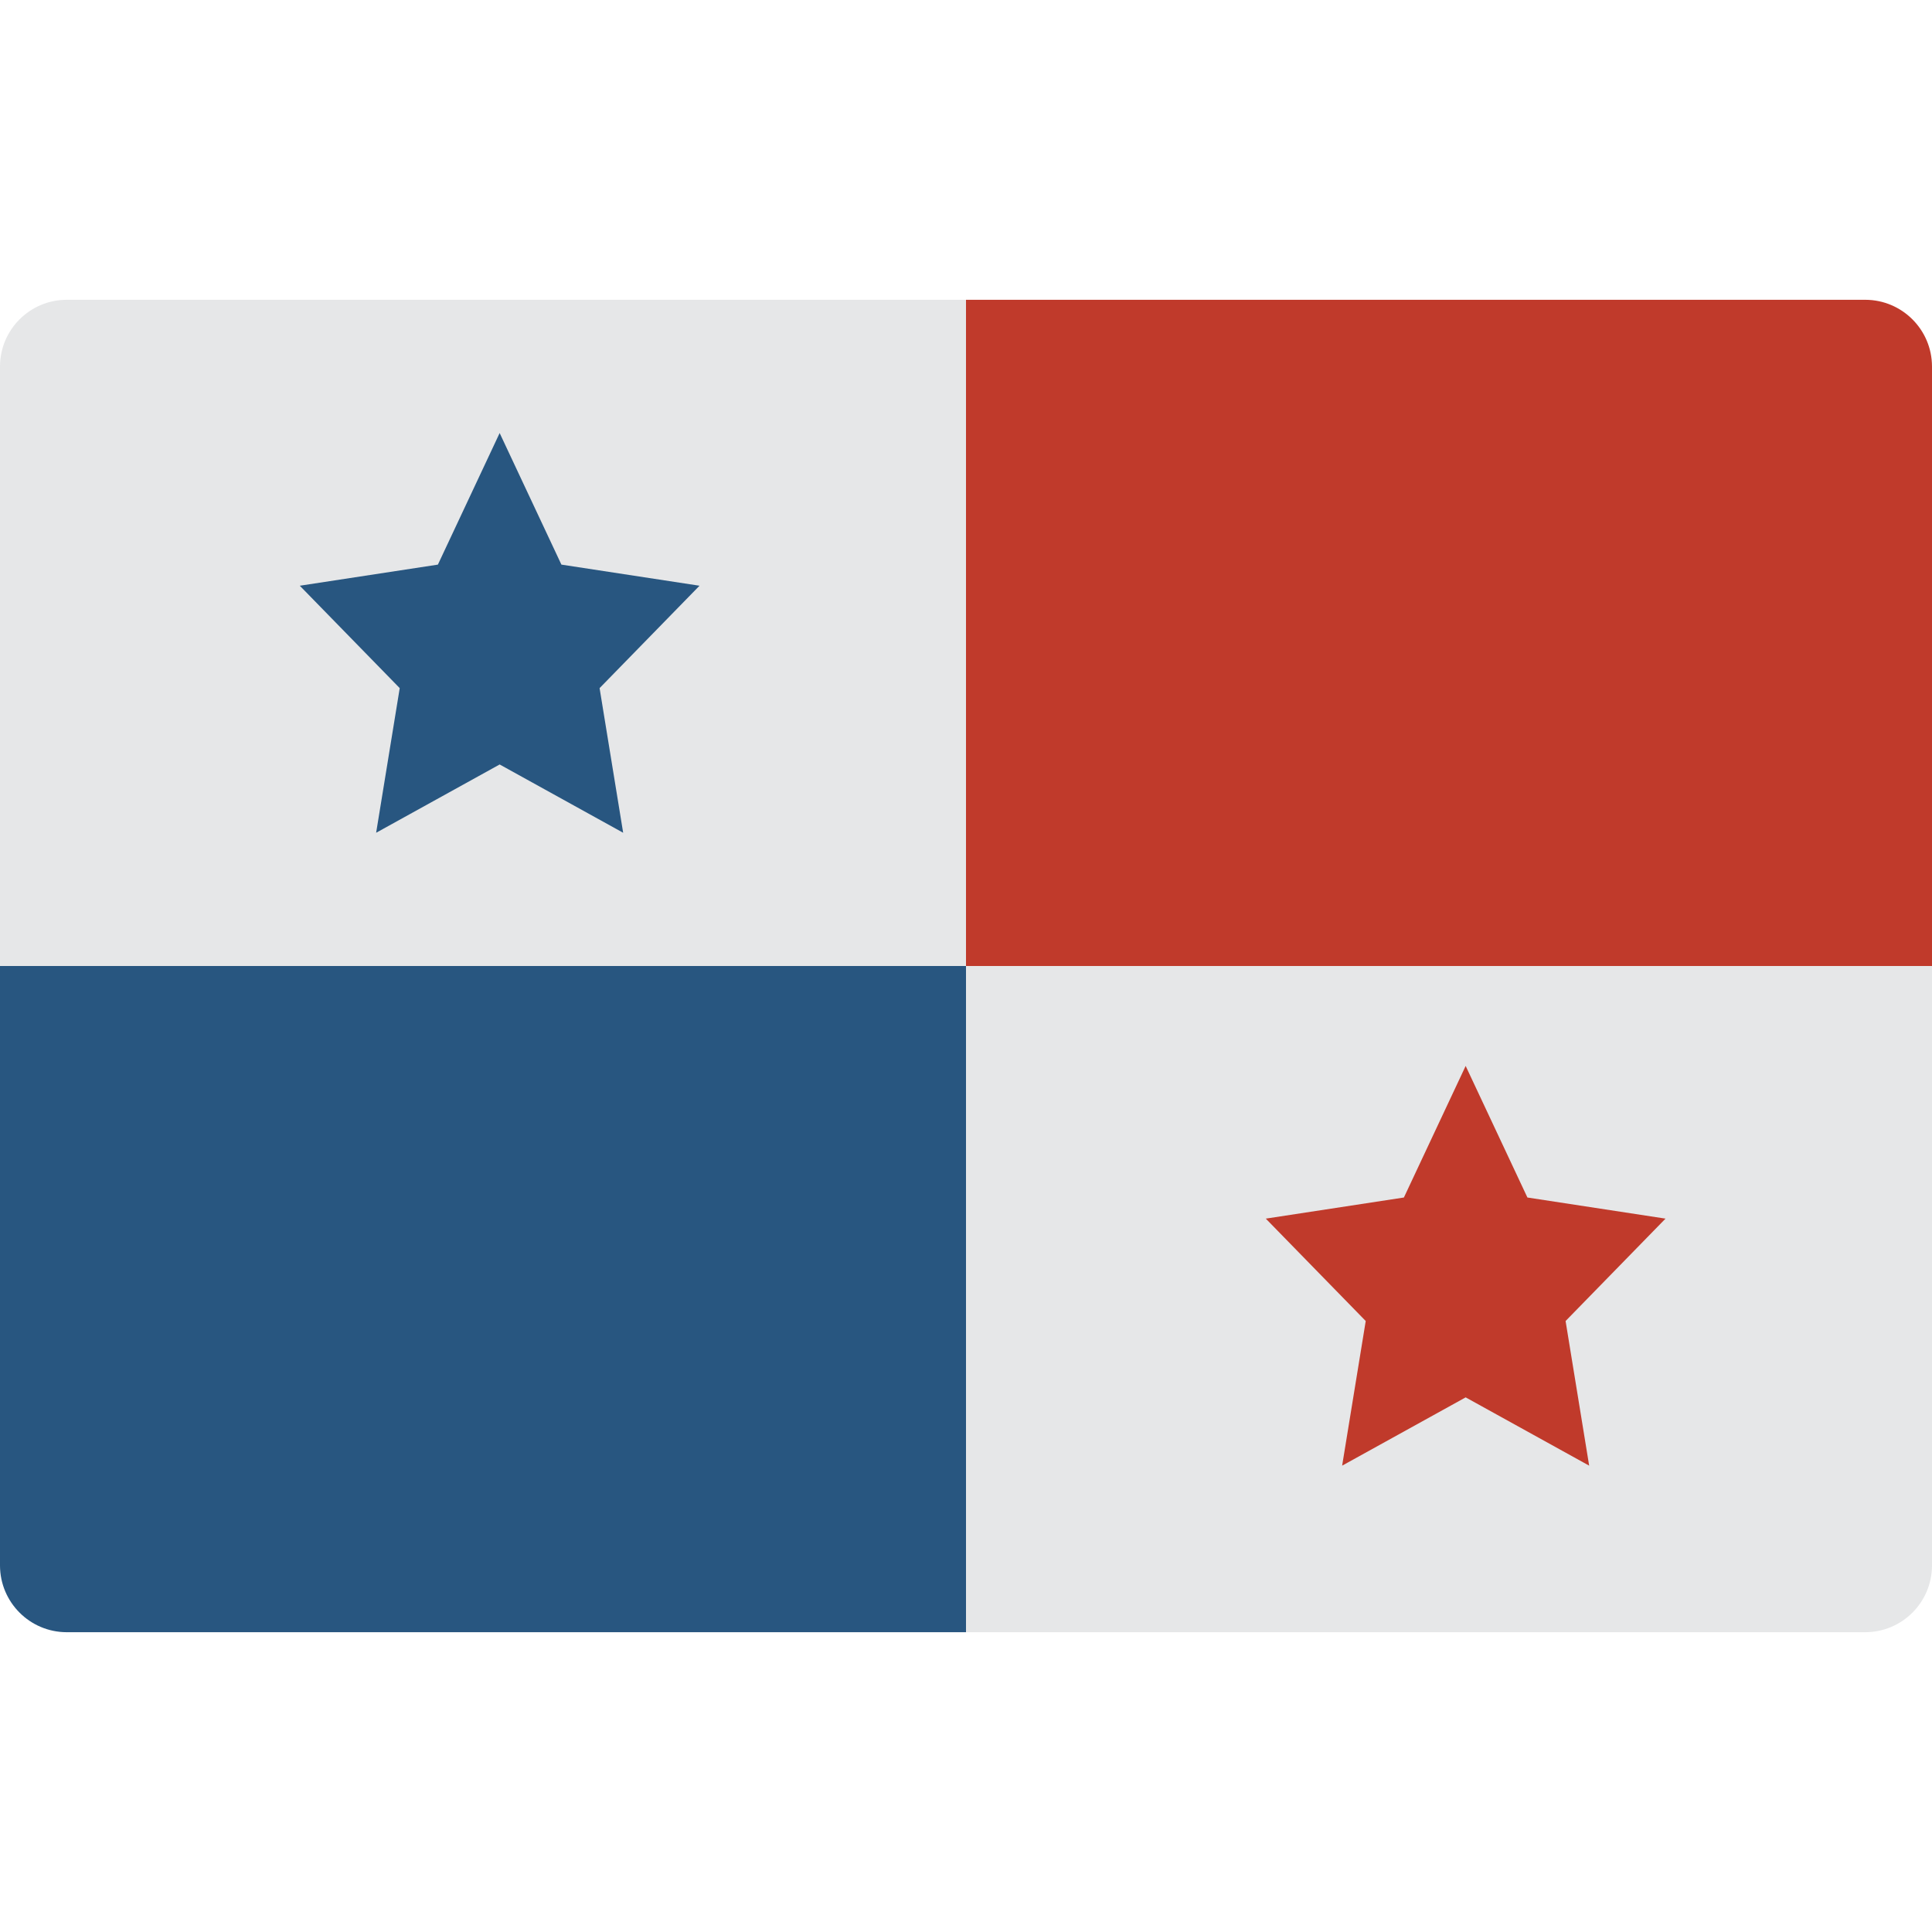 <?xml version="1.0" encoding="iso-8859-1"?>
<!-- Generator: Adobe Illustrator 19.0.0, SVG Export Plug-In . SVG Version: 6.00 Build 0)  -->
<svg version="1.1" id="Capa_1" xmlns="http://www.w3.org/2000/svg" xmlns:xlink="http://www.w3.org/1999/xlink" x="0px" y="0px"
	 viewBox="0 0 512 512" style="enable-background:new 0 0 512 512;" xml:space="preserve">
<g>
	<path style="fill:#E6E7E8;" d="M256,79.448V256H0V97.103c0.028-9.739,7.916-17.627,17.655-17.655H256z"/>
	<path style="fill:#C03A2B;" d="M512,97.103V256H256V79.448h238.345C504.084,79.477,511.972,87.365,512,97.103z"/>
	<path style="fill:#285680;" d="M256,256v176.552H17.655C7.916,432.523,0.029,424.635,0,414.897V256H256z"/>
	<path style="fill:#E6E7E8;" d="M512,256v158.897c-0.029,9.739-7.916,17.627-17.655,17.655H256V256H512z"/>
	<polygon style="fill:#285680;" points="132.414,114.759 148.78,149.628 185.379,155.224 158.897,182.36 165.146,220.69 
		132.414,202.593 99.681,220.69 105.931,182.36 79.448,155.224 116.047,149.628 	"/>
	<polygon style="fill:#C03A2B;" points="388.414,282.483 404.78,317.352 441.379,322.948 414.897,350.084 421.146,388.414 
		388.414,370.317 355.681,388.414 361.931,350.084 335.448,322.948 372.047,317.352 	"/>
</g>
<g>
</g>
<g>
</g>
<g>
</g>
<g>
</g>
<g>
</g>
<g>
</g>
<g>
</g>
<g>
</g>
<g>
</g>
<g>
</g>
<g>
</g>
<g>
</g>
<g>
</g>
<g>
</g>
<g>
</g>
</svg>
